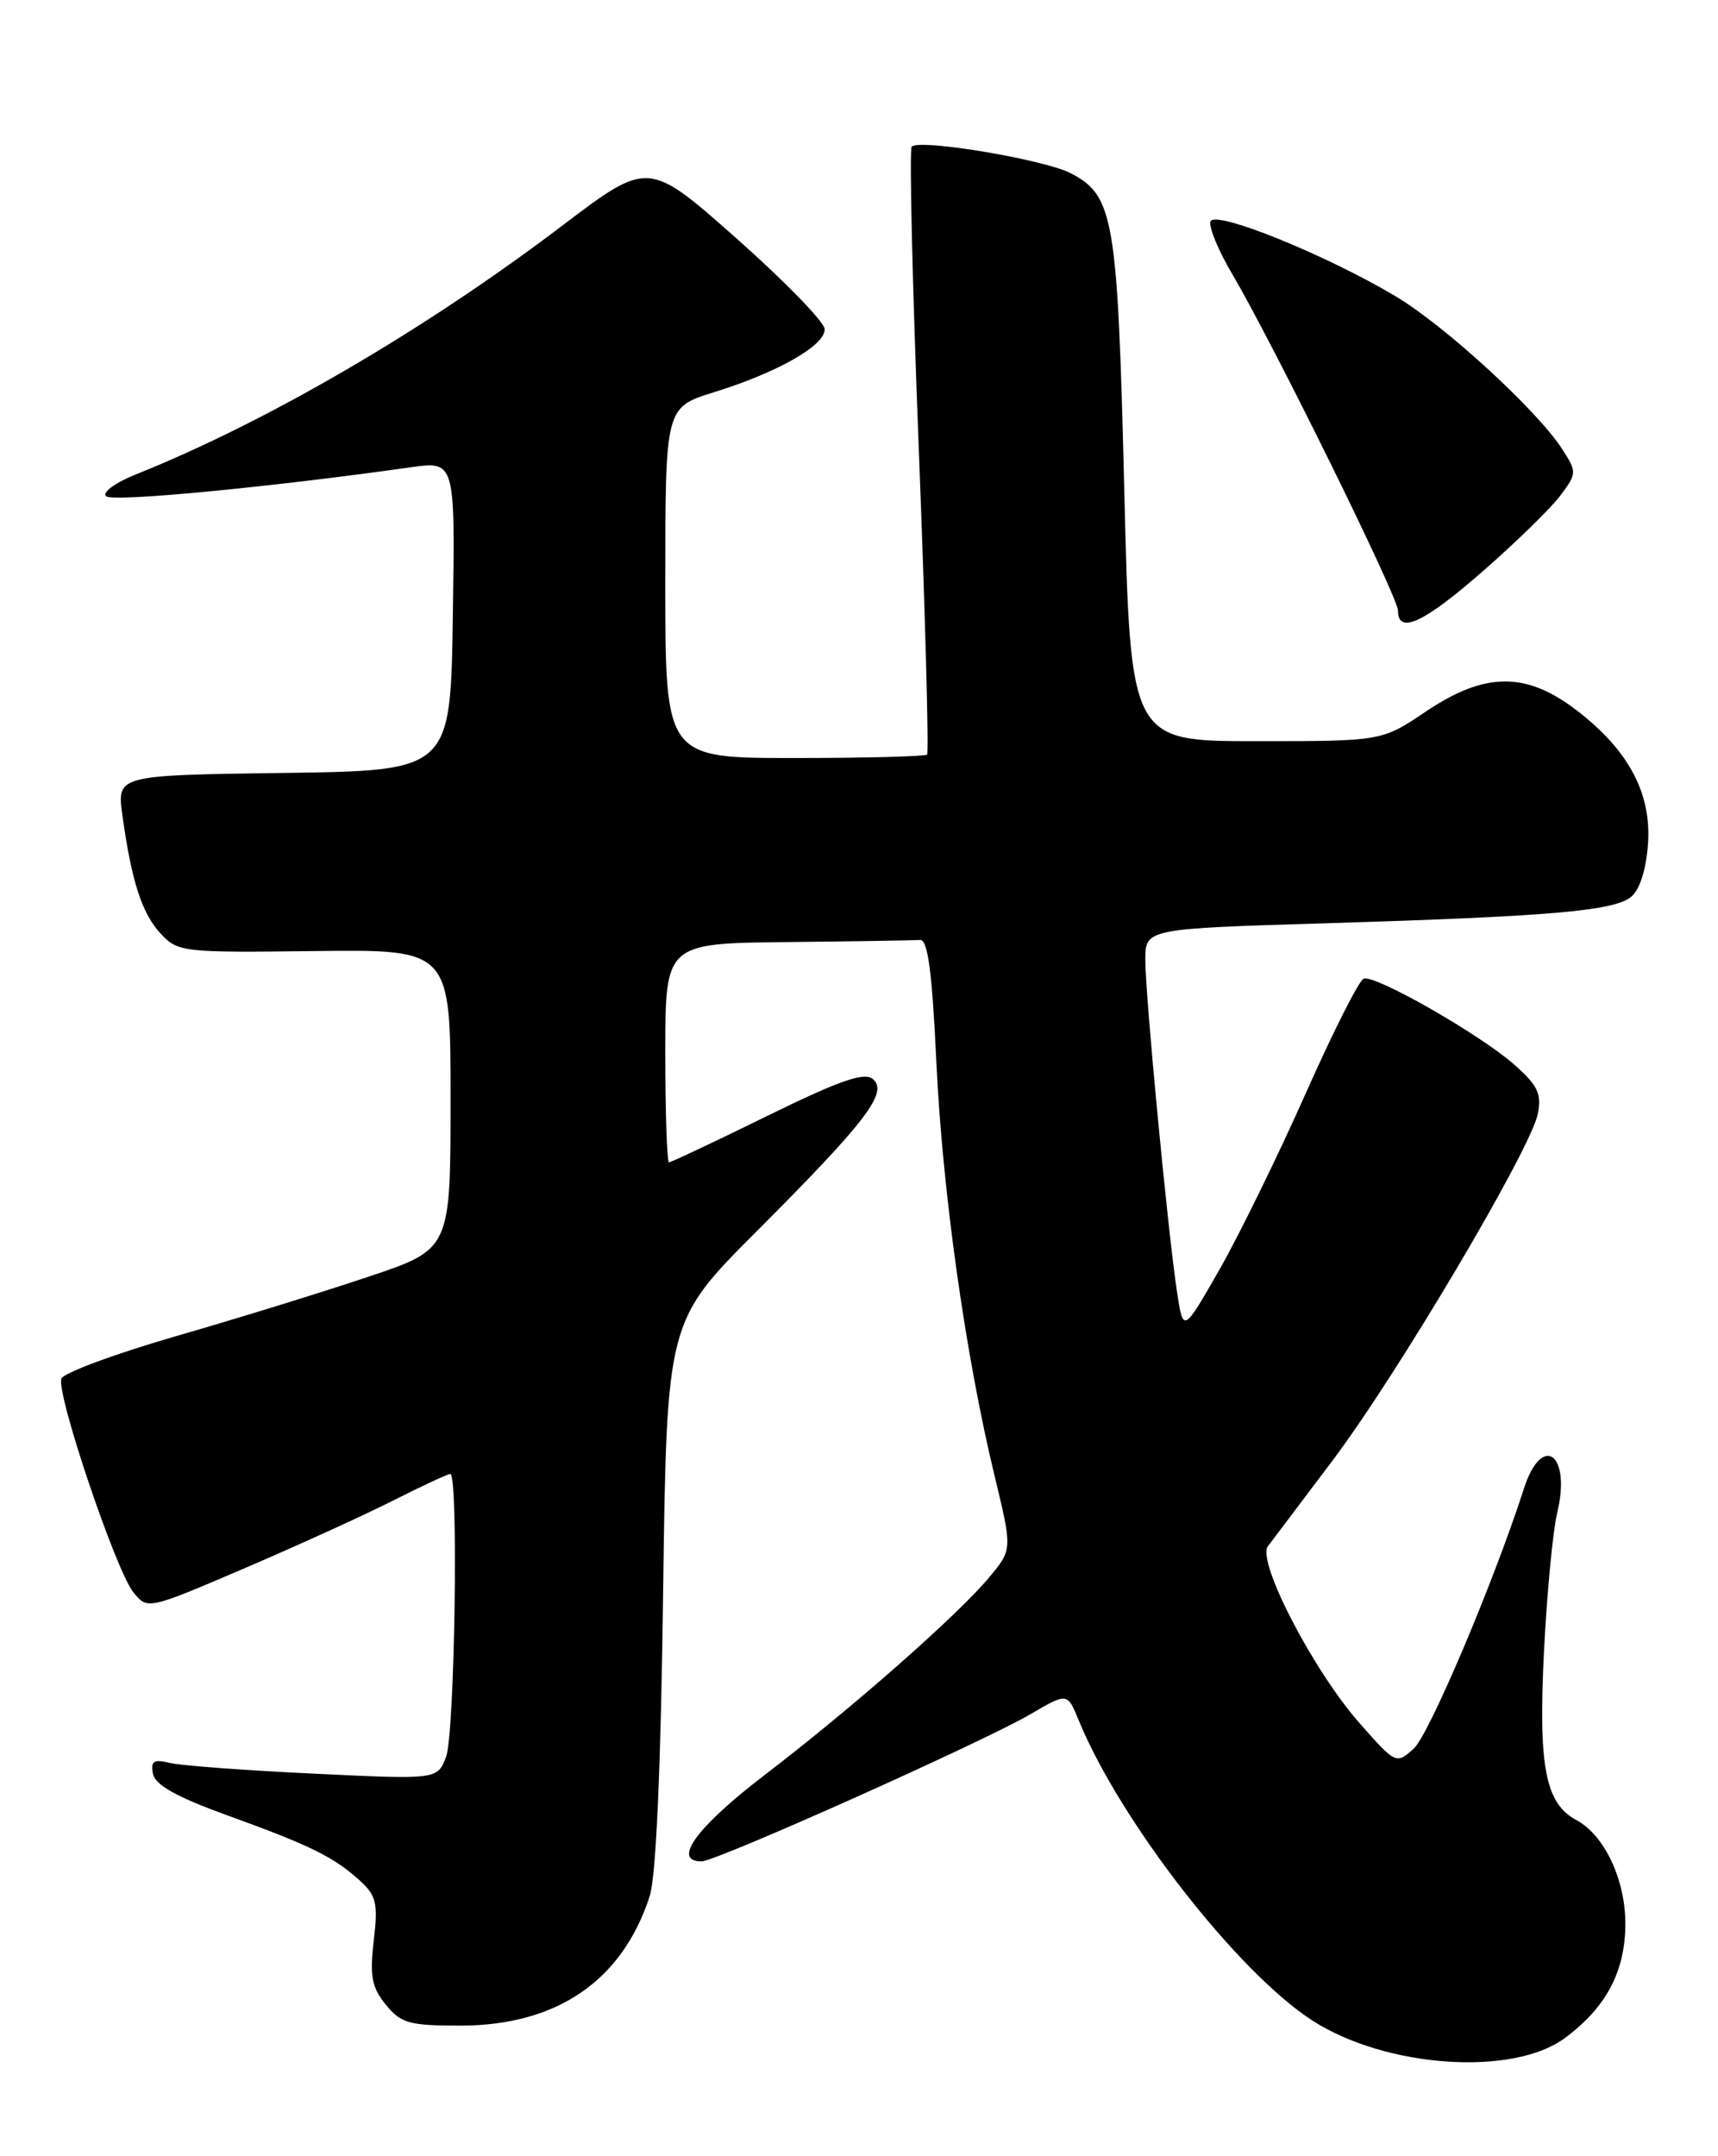 <?xml version="1.0" encoding="UTF-8" standalone="no"?>
<!DOCTYPE svg PUBLIC "-//W3C//DTD SVG 1.1//EN" "http://www.w3.org/Graphics/SVG/1.1/DTD/svg11.dtd" >
<svg xmlns="http://www.w3.org/2000/svg" xmlns:xlink="http://www.w3.org/1999/xlink" version="1.1" viewBox="0 0 204 256">
 <g >
 <path fill="currentColor"
d=" M 185.81 241.98 C 190.73 238.34 193.00 234.05 193.00 228.38 C 192.99 223.13 190.51 217.88 187.19 216.10 C 183.50 214.13 182.66 209.78 183.33 196.19 C 183.68 189.21 184.39 181.76 184.90 179.63 C 186.61 172.61 183.10 170.06 180.95 176.75 C 177.36 187.89 169.69 205.97 167.87 207.61 C 165.78 209.49 165.74 209.46 161.44 204.59 C 155.95 198.37 149.21 185.38 150.55 183.59 C 151.07 182.89 154.49 178.36 158.14 173.53 C 165.85 163.33 181.75 136.49 182.60 132.26 C 183.08 129.85 182.60 128.86 179.76 126.36 C 175.66 122.77 163.33 115.72 161.93 116.19 C 161.39 116.37 158.28 122.53 155.02 129.87 C 151.76 137.21 147.16 146.60 144.80 150.74 C 140.50 158.26 140.50 158.26 139.76 153.38 C 138.66 146.11 136.00 118.23 136.00 113.97 C 136.00 110.26 136.00 110.26 157.75 109.61 C 183.84 108.81 191.38 108.17 193.59 106.56 C 194.63 105.80 195.42 103.48 195.67 100.42 C 196.18 94.29 193.43 89.08 187.17 84.30 C 181.16 79.72 176.30 79.77 169.28 84.50 C 164.08 88.00 164.08 88.00 149.15 88.00 C 134.23 88.00 134.23 88.00 133.50 58.25 C 132.71 25.81 132.27 23.23 127.12 20.56 C 123.96 18.93 109.21 16.46 108.26 17.41 C 107.96 17.71 108.34 33.98 109.11 53.56 C 109.87 73.15 110.31 89.36 110.08 89.59 C 109.85 89.81 102.77 90.00 94.33 90.00 C 79.00 90.00 79.00 90.00 79.00 69.18 C 79.00 48.37 79.00 48.37 84.75 46.58 C 92.40 44.20 98.02 40.99 97.92 39.07 C 97.87 38.20 93.14 33.35 87.41 28.27 C 76.98 19.04 76.98 19.04 66.74 26.81 C 50.49 39.14 31.71 50.10 16.10 56.34 C 13.67 57.32 12.10 58.47 12.60 58.92 C 13.38 59.63 31.77 57.88 48.77 55.48 C 54.05 54.74 54.05 54.74 53.77 73.12 C 53.50 91.50 53.50 91.50 33.69 91.77 C 13.88 92.04 13.88 92.04 14.53 96.77 C 15.61 104.61 16.86 108.47 19.08 110.85 C 21.12 113.05 21.72 113.11 37.35 112.92 C 53.50 112.72 53.50 112.72 53.50 130.52 C 53.50 148.32 53.50 148.32 43.76 151.58 C 38.41 153.38 28.12 156.56 20.90 158.64 C 13.68 160.73 7.55 163.00 7.29 163.68 C 6.64 165.38 13.74 186.46 15.84 189.05 C 17.52 191.13 17.52 191.13 29.01 186.21 C 35.33 183.50 43.30 179.87 46.72 178.14 C 50.14 176.41 53.18 175.00 53.47 175.00 C 54.46 175.00 54.00 205.86 52.97 208.58 C 51.94 211.29 51.94 211.29 37.22 210.58 C 29.12 210.20 21.44 209.62 20.15 209.31 C 18.25 208.84 17.87 209.09 18.16 210.60 C 18.42 211.93 20.98 213.36 27.01 215.54 C 36.85 219.10 39.65 220.48 42.74 223.29 C 44.69 225.06 44.90 225.99 44.38 230.42 C 43.89 234.61 44.14 235.95 45.80 238.00 C 47.61 240.23 48.58 240.50 54.69 240.50 C 66.13 240.49 73.90 235.17 77.15 225.12 C 77.90 222.79 78.47 209.97 78.74 189.19 C 79.17 156.88 79.17 156.88 89.85 146.19 C 102.89 133.13 105.52 129.68 103.64 128.11 C 102.61 127.26 99.65 128.30 91.09 132.50 C 84.93 135.53 79.68 138.00 79.44 138.00 C 79.20 138.00 79.00 132.15 79.00 125.00 C 79.00 112.00 79.00 112.00 93.50 111.85 C 101.47 111.77 108.56 111.65 109.25 111.60 C 110.17 111.53 110.68 115.34 111.18 126.00 C 111.90 141.43 114.64 160.92 118.10 175.23 C 120.21 183.96 120.21 183.96 117.50 187.23 C 113.79 191.70 101.31 202.70 90.75 210.78 C 82.71 216.93 79.75 221.00 83.31 221.00 C 85.04 221.00 116.79 206.79 122.37 203.52 C 126.74 200.96 126.74 200.96 128.08 204.23 C 133.02 216.27 147.00 234.22 155.87 239.92 C 164.60 245.52 179.64 246.55 185.81 241.98 Z  M 176.16 67.75 C 180.09 64.31 184.20 60.29 185.30 58.81 C 187.25 56.19 187.25 56.04 185.49 53.31 C 182.52 48.71 171.65 38.74 165.79 35.22 C 157.51 30.27 144.21 24.88 143.73 26.30 C 143.52 26.95 144.66 29.73 146.28 32.47 C 151.15 40.73 166.00 70.87 166.00 72.49 C 166.00 75.39 169.07 73.96 176.16 67.75 Z "/>
</g>
</svg>